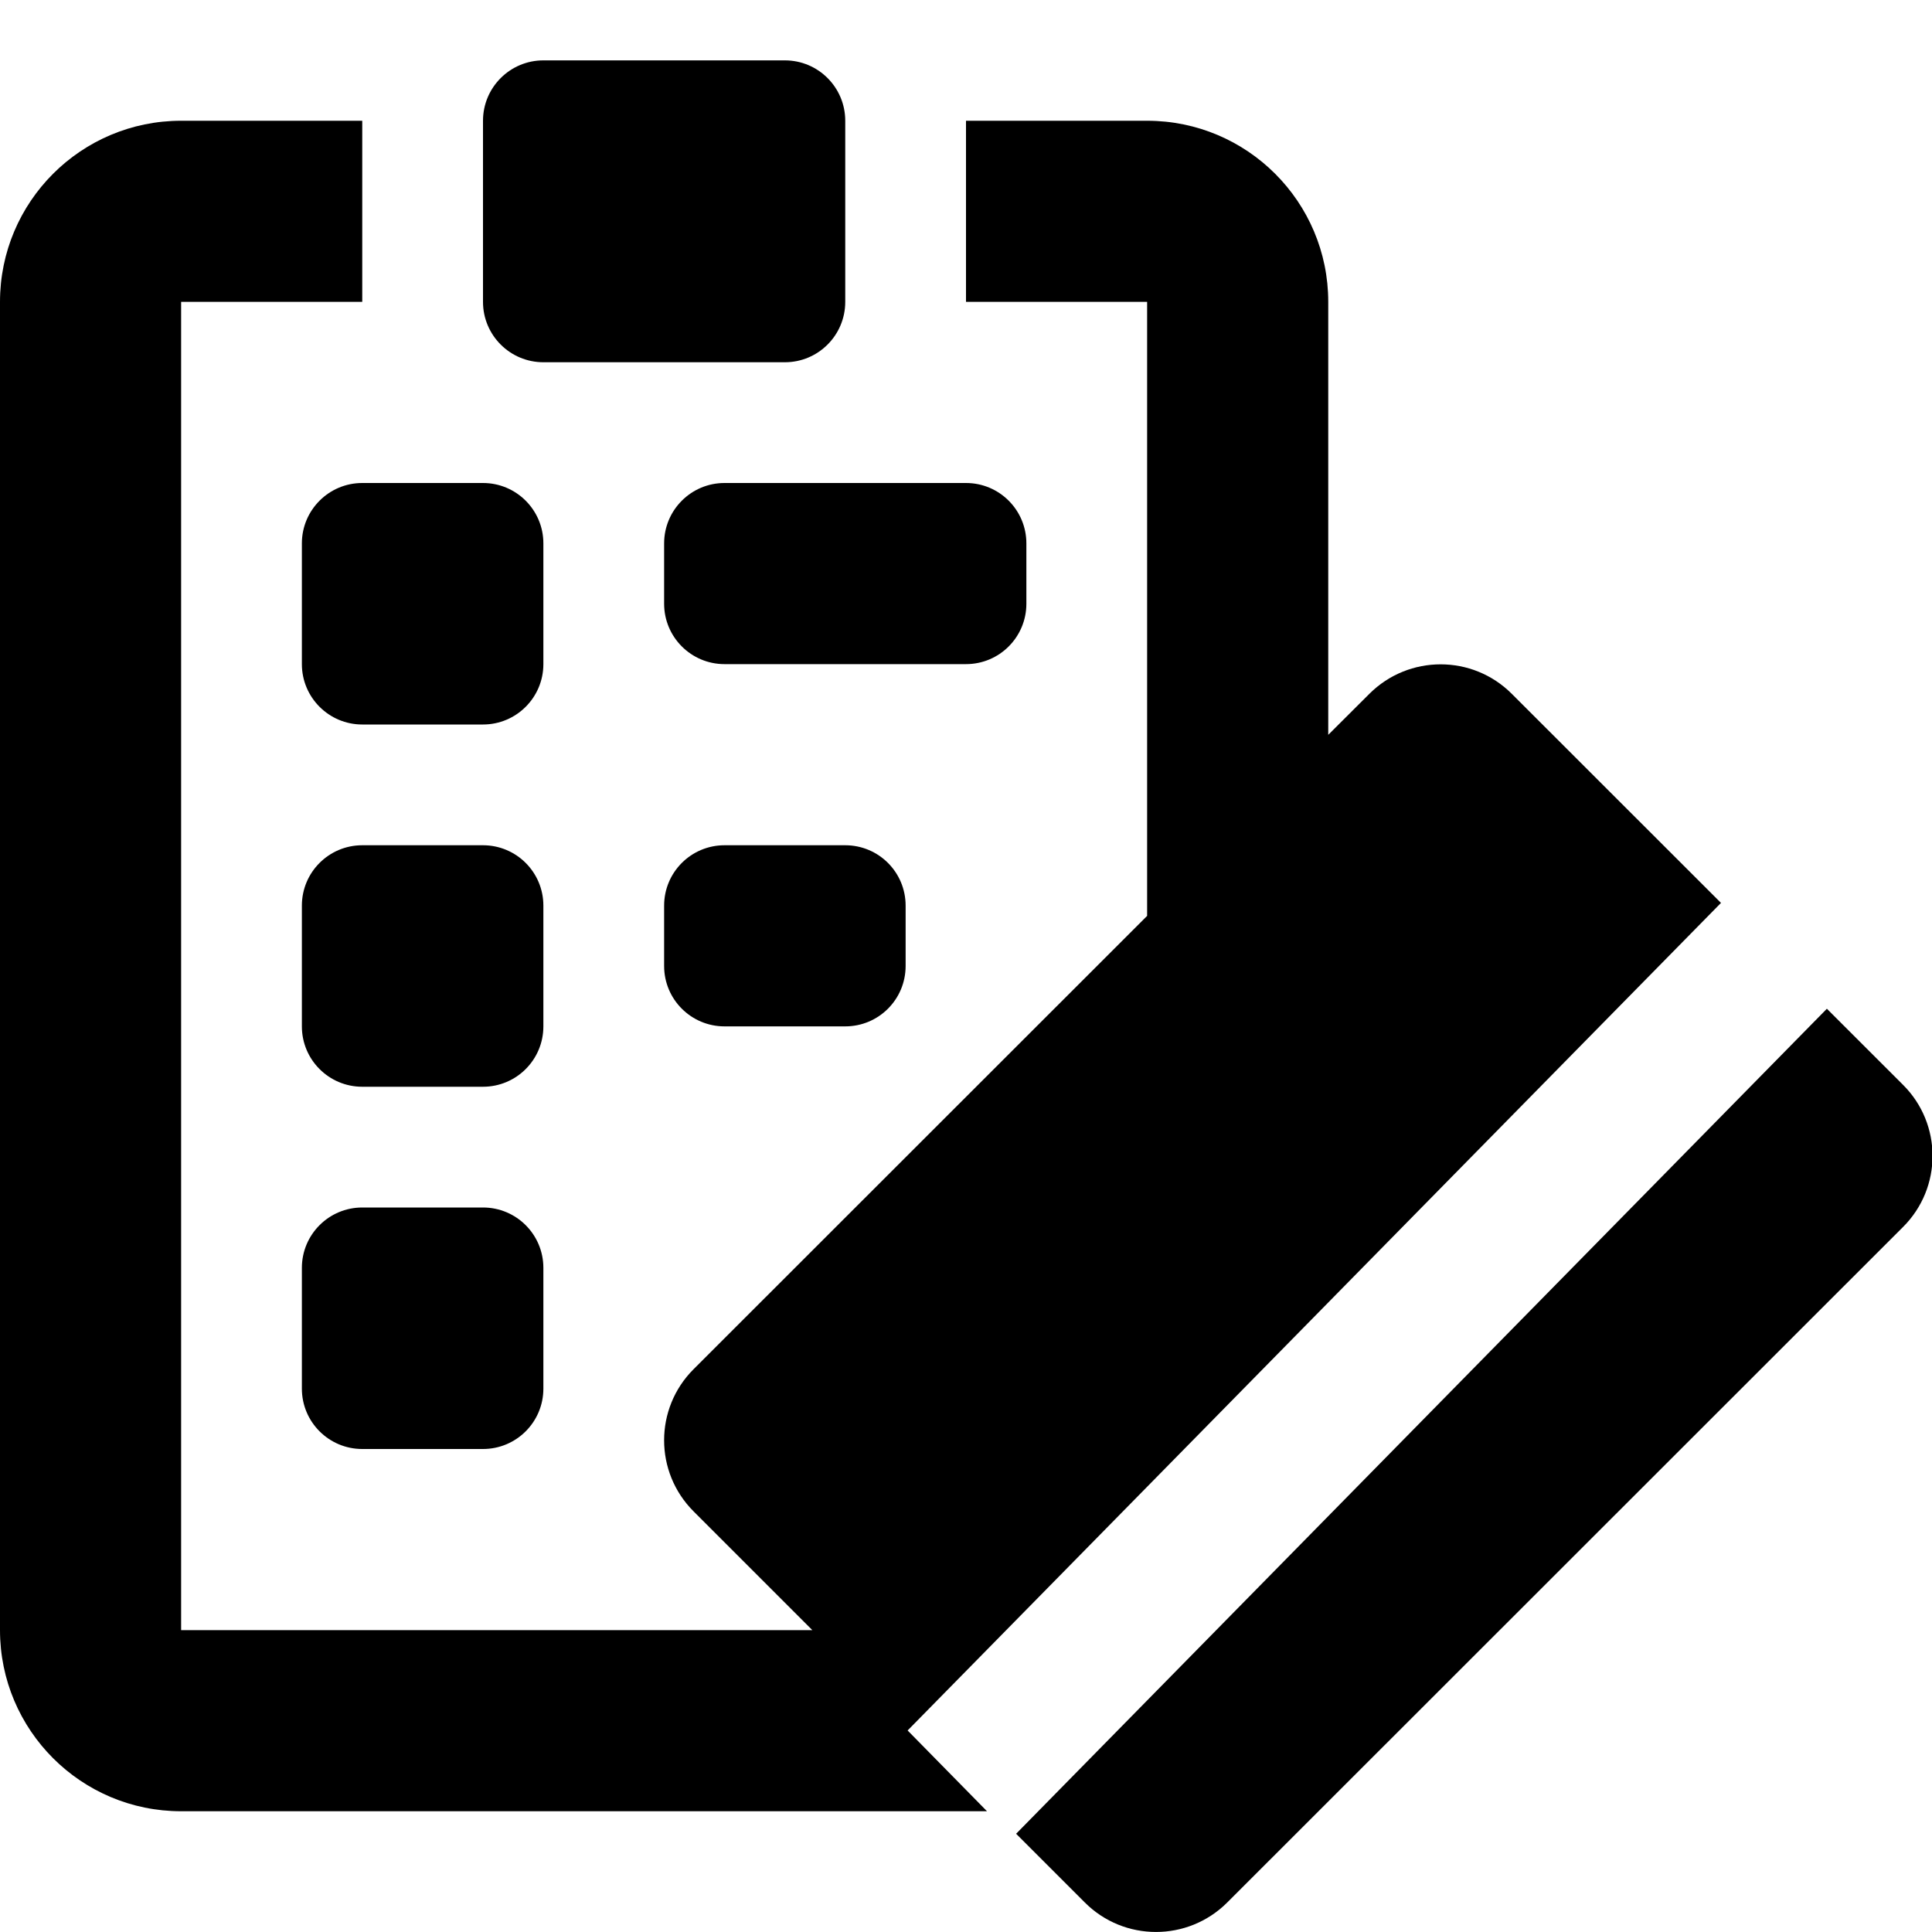 <svg xmlns="http://www.w3.org/2000/svg" width="32" height="32" viewBox="0 0 32 32">
    <path d="M5,9v2c0,0.552,0.448,1,1,1h2c0.552,0,1-0.448,1-1V9c0-0.552-0.448-1-1-1H6
        C5.448,8,5,8.448,5,9z M17,10V9c0-0.552-0.447-1-1-1h-4c-0.552,0-1,0.448-1,1v1c0,0.552,0.448,1,1,1h4C16.553,11,17,10.552,17,10z
         M12,14c-0.552,0-1,0.447-1,1v1c0,0.553,0.448,1,1,1h2c0.553,0,1-0.447,1-1v-1c0-0.553-0.447-1-1-1H12z M9,6h4
        c0.553,0,1-0.448,1-1V2c0-0.552-0.447-1-1-1H9C8.448,1,8,1.448,8,2v3C8,5.552,8.448,6,9,6z M31.52,17.968l-1.261-1.26
        L16.83,30.373l1.139,1.139c0.65,0.65,1.705,0.65,2.357,0L31.52,20.323C32.172,19.673,32.172,18.618,31.52,17.968z M28.505,14.955
        l-3.466-3.464c-0.65-0.65-1.705-0.65-2.357,0L22,12.171V5c0-1.657-1.344-3-3-3h-3v3h3v10.17l-7.512,7.508
        c-0.651,0.65-0.651,1.705,0,2.355L13.455,27H3V5h3V2H3C1.343,2,0,3.343,0,5v22c0,1.656,1.343,3,3,3h13.348l-1.315-1.338
        L28.505,14.955z M8,20H6c-0.552,0-1,0.447-1,1v2c0,0.553,0.448,1,1,1h2c0.552,0,1-0.447,1-1v-2C9,20.447,8.552,20,8,20z M9,15
        c0-0.553-0.448-1-1-1H6c-0.552,0-1,0.447-1,1v2c0,0.553,0.448,1,1,1h2c0.552,0,1-0.447,1-1V15z"/>
</svg>
